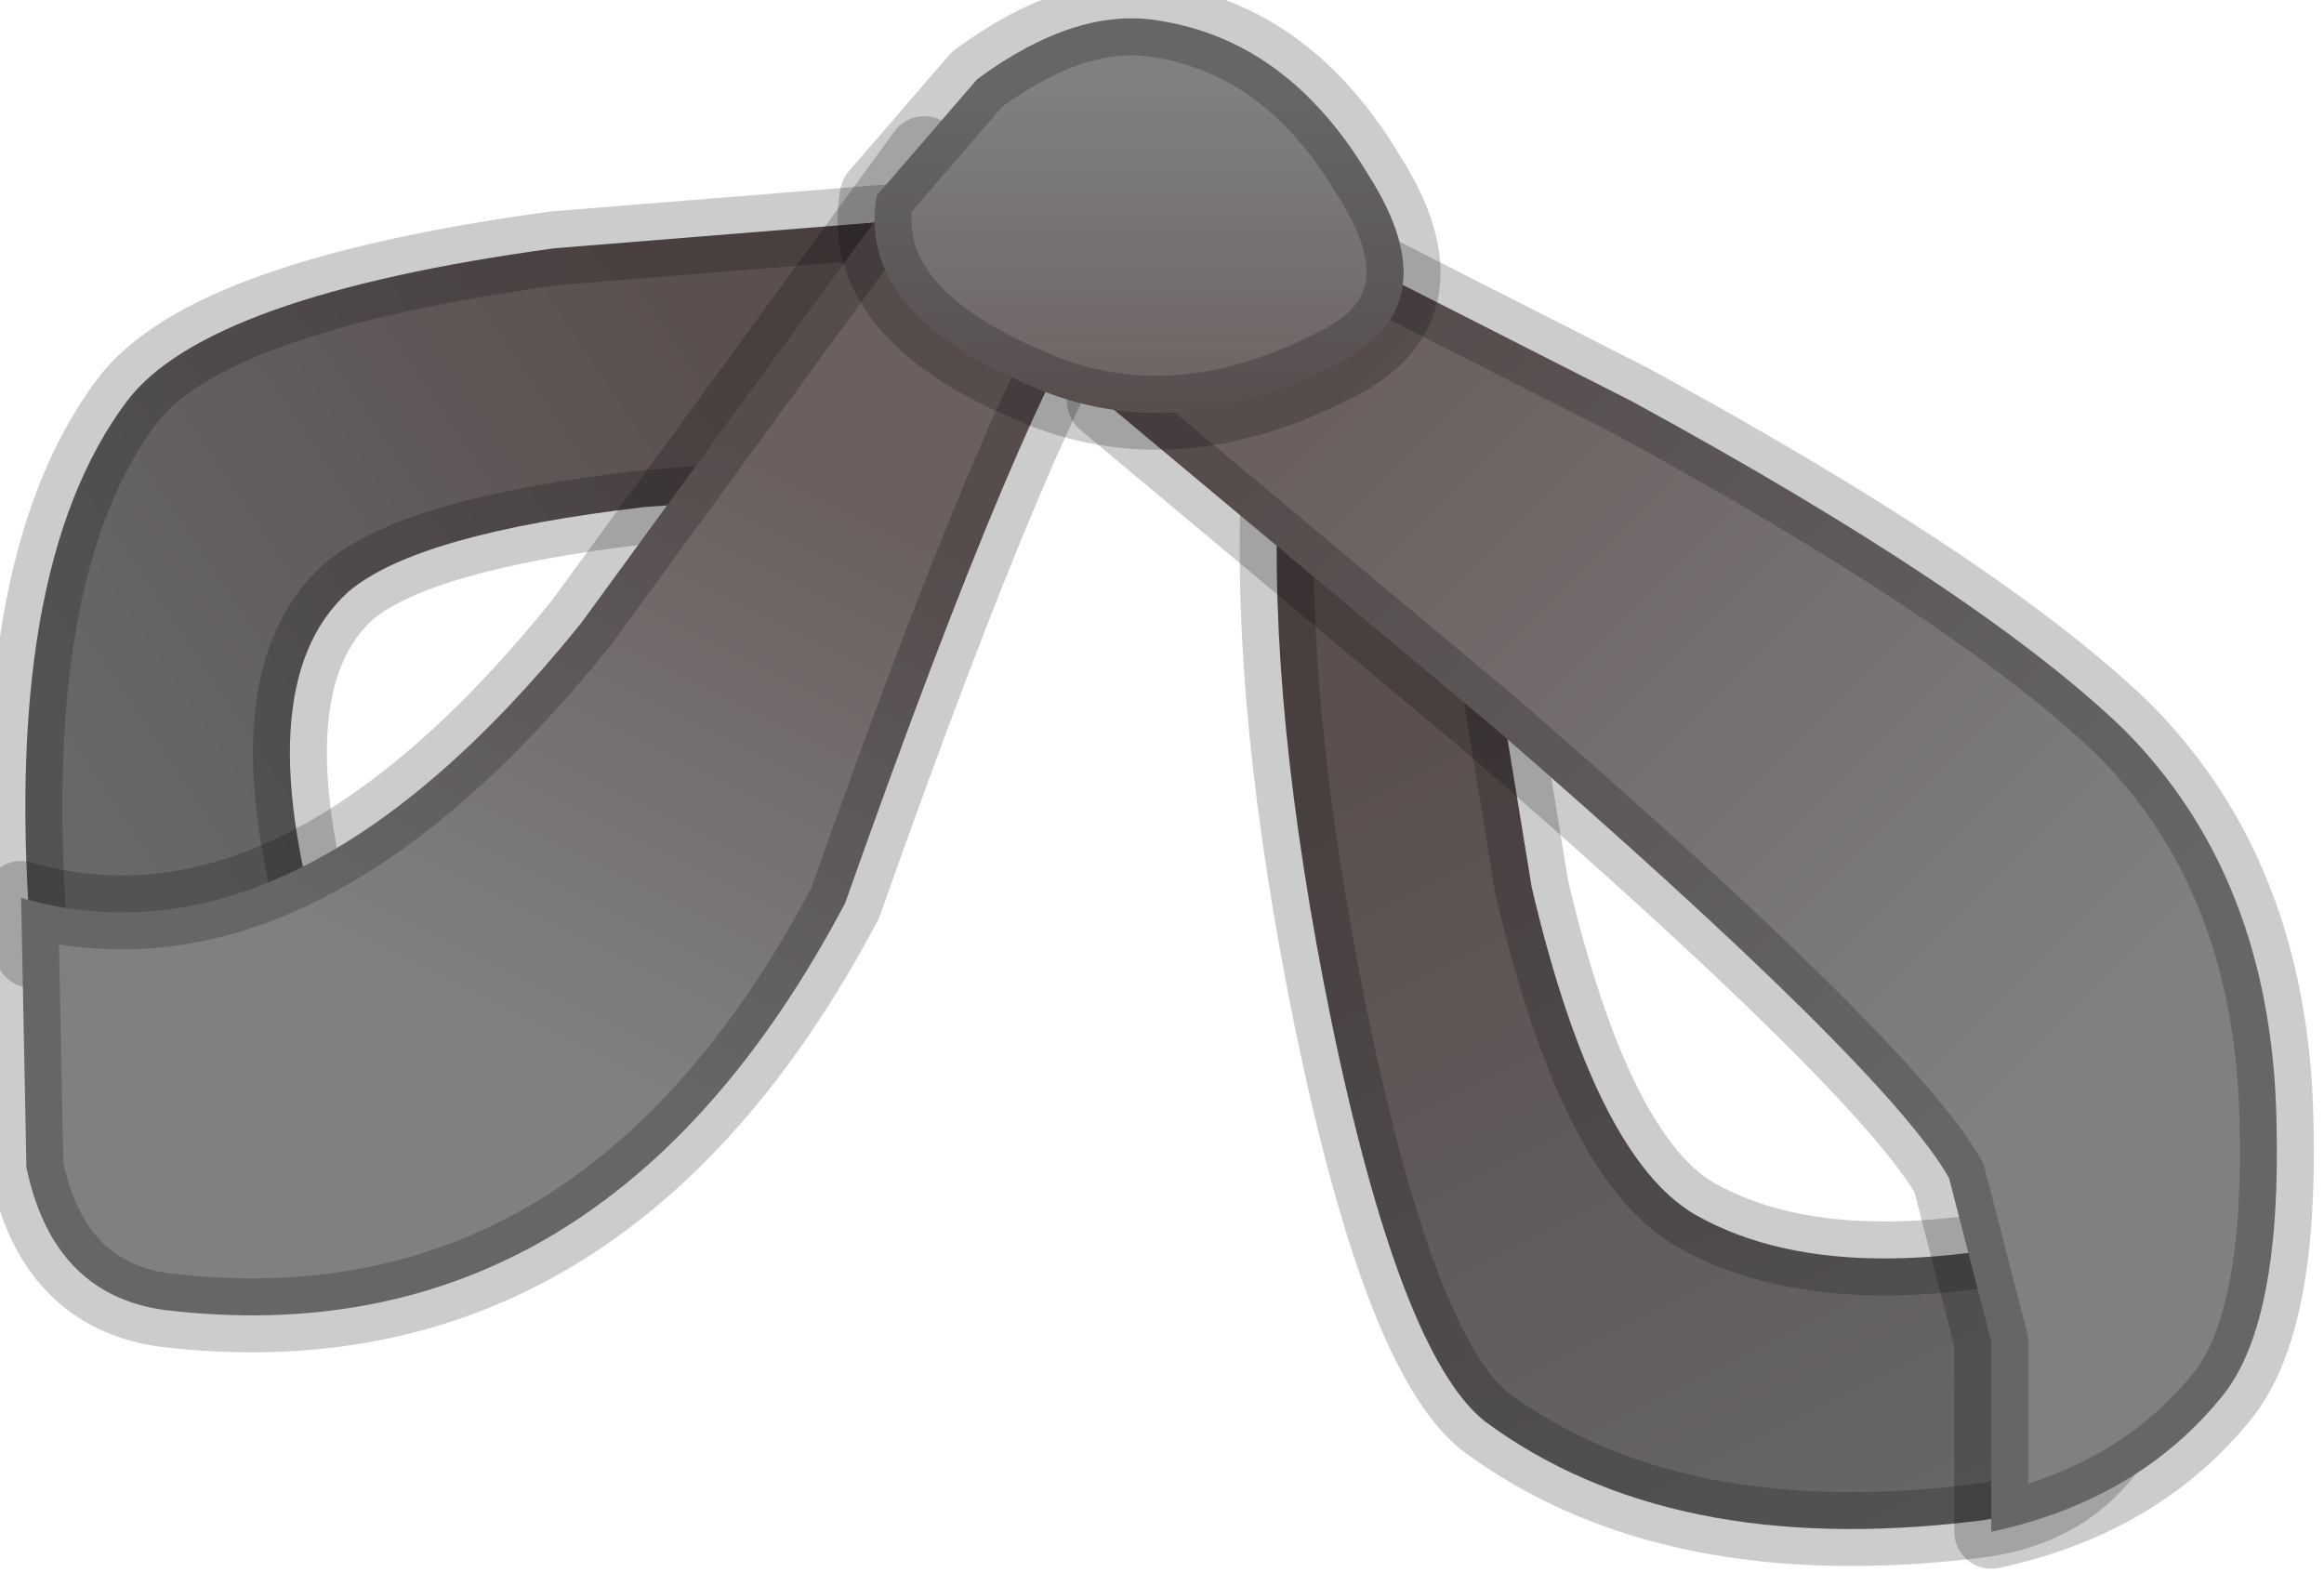 <?xml version="1.0" encoding="utf-8"?>
<svg version="1.1" id="Layer_1"
xmlns="http://www.w3.org/2000/svg"
xmlns:xlink="http://www.w3.org/1999/xlink"
width="22px" height="15px"
xml:space="preserve">
<g id="PathID_4203" transform="matrix(1, 0, 0, 1, 10.85, 7.3)">
<linearGradient
id="LinearGradID_1808" gradientUnits="userSpaceOnUse" gradientTransform="matrix(-0.003, -0.005, 0.004, -0.002, 5.4, 3.55)" spreadMethod ="pad" x1="-819.2" y1="0" x2="819.2" y2="0" >
<stop  offset="0" style="stop-color:#686868;stop-opacity:1" />
<stop  offset="1" style="stop-color:#5B4F4F;stop-opacity:1" />
</linearGradient>
<path style="fill:url(#LinearGradID_1808) " d="M3.25 -1.35L3.65 1.1Q4.25 3.65 5.2 4.2Q6.7 5.05 9.6 4.15L9.5 5.55Q9.15 6.95 7.85 7.1Q4.95 7.45 3.2 6.15Q2.4 5.5 1.75 2.35Q1.15 -0.6 1.25 -2.7L3.25 -1.35" />
<linearGradient
id="LinearGradID_1809" gradientUnits="userSpaceOnUse" gradientTransform="matrix(0.004, -0.002, 0.002, 0.003, -7.05, -1.85)" spreadMethod ="pad" x1="-819.2" y1="0" x2="819.2" y2="0" >
<stop  offset="0" style="stop-color:#686868;stop-opacity:1" />
<stop  offset="1" style="stop-color:#5B4F4F;stop-opacity:1" />
</linearGradient>
<path style="fill:url(#LinearGradID_1809) " d="M-5.6 -4.95L-2.5 -5.2L-2.7 -2.65L-4.75 -2.5Q-6.9 -2.25 -7.55 -1.7Q-8.55 -0.8 -7.75 1.8L-10.55 1.7Q-10.85 -1.9 -9.65 -3.5Q-8.9 -4.5 -5.6 -4.95" />
<path style="fill:none;stroke-width:0.7;stroke-linecap:round;stroke-linejoin:round;stroke-miterlimit:3;stroke:#000000;stroke-opacity:0.2" d="M1.25 -2.7Q1.15 -0.6 1.75 2.35Q2.4 5.5 3.2 6.15Q4.95 7.45 7.85 7.1Q9.15 6.95 9.5 5.55L9.6 4.15Q6.7 5.05 5.2 4.2Q4.25 3.65 3.65 1.1L3.25 -1.35L1.25 -2.7z" />
<path style="fill:none;stroke-width:0.7;stroke-linecap:round;stroke-linejoin:round;stroke-miterlimit:3;stroke:#000000;stroke-opacity:0.2" d="M-5.6 -4.95L-2.5 -5.2L-2.7 -2.65L-4.75 -2.5Q-6.9 -2.25 -7.55 -1.7Q-8.55 -0.8 -7.75 1.8L-10.55 1.7Q-10.85 -1.9 -9.65 -3.5Q-8.9 -4.5 -5.6 -4.95z" />
</g>
<g id="PathID_4204" transform="matrix(1, 0, 0, 1, 10.85, 7.3)">
<linearGradient
id="LinearGradID_1810" gradientUnits="userSpaceOnUse" gradientTransform="matrix(0.004, 0.004, -0.003, 0.003, 4.95, -0.25)" spreadMethod ="pad" x1="-819.2" y1="0" x2="819.2" y2="0" >
<stop  offset="0" style="stop-color:#6B5F5F;stop-opacity:1" />
<stop  offset="1" style="stop-color:#808080;stop-opacity:1" />
</linearGradient>
<path style="fill:url(#LinearGradID_1810) " d="M4.6 -3.5Q7.9 -1.7 9.25 -0.4Q10.65 1 10.7 3.3Q10.75 5.2 10.2 5.9Q9.4 6.9 8 7.2L8 5.4L7.6 3.85Q7 2.8 3.25 -0.45L-0.4 -3.5L1.55 -5.05L4.6 -3.5" />
<linearGradient
id="LinearGradID_1811" gradientUnits="userSpaceOnUse" gradientTransform="matrix(-0.002, 0.003, -0.004, -0.002, -5.6, -0.7)" spreadMethod ="pad" x1="-819.2" y1="0" x2="819.2" y2="0" >
<stop  offset="0" style="stop-color:#6B5F5F;stop-opacity:1" />
<stop  offset="1" style="stop-color:#808080;stop-opacity:1" />
</linearGradient>
<path style="fill:url(#LinearGradID_1811) " d="M-0.35 -4.65Q-1.1 -3.7 -2.85 1.25Q-5.15 5.6 -9.3 5.1Q-10.35 4.95 -10.6 3.75L-10.65 1.2Q-8.05 1.95 -5.35 -1.4L-2.1 -5.85L-1.25 -5.4L-0.35 -4.65" />
<path style="fill:none;stroke-width:0.7;stroke-linecap:round;stroke-linejoin:round;stroke-miterlimit:3;stroke:#000000;stroke-opacity:0.2" d="M4.6 -3.5Q7.9 -1.7 9.25 -0.4Q10.65 1 10.7 3.3Q10.75 5.2 10.2 5.9Q9.4 6.9 8 7.2L8 5.4L7.6 3.85Q7 2.8 3.25 -0.45L-0.4 -3.5L1.55 -5.05L4.6 -3.5z" />
<path style="fill:none;stroke-width:0.7;stroke-linecap:round;stroke-linejoin:round;stroke-miterlimit:3;stroke:#000000;stroke-opacity:0.2" d="M-1.25 -5.4L-2.1 -5.85L-5.35 -1.4Q-8.05 1.95 -10.65 1.2L-10.6 3.75Q-10.35 4.95 -9.3 5.1Q-5.15 5.6 -2.85 1.25Q-1.1 -3.7 -0.35 -4.65L-1.25 -5.4z" />
</g>
<g id="PathID_4205" transform="matrix(1, 0, 0, 1, 10.85, 7.3)">
<linearGradient
id="LinearGradID_1812" gradientUnits="userSpaceOnUse" gradientTransform="matrix(0, -0.002, 0.003, 0, -0.05, -4.8)" spreadMethod ="pad" x1="-819.2" y1="0" x2="819.2" y2="0" >
<stop  offset="0" style="stop-color:#6B5F5F;stop-opacity:1" />
<stop  offset="1" style="stop-color:#808080;stop-opacity:1" />
</linearGradient>
<path style="fill:url(#LinearGradID_1812) " d="M2.1 -5.65Q2.9 -4.4 1.8 -3.85Q0.25 -3.05 -1.1 -3.65Q-2.75 -4.35 -2.55 -5.45L-1.6 -6.55Q-0.65 -7.25 0.15 -7.1Q1.35 -6.9 2.1 -5.65" />
<path style="fill:none;stroke-width:0.7;stroke-linecap:round;stroke-linejoin:round;stroke-miterlimit:3;stroke:#000000;stroke-opacity:0.2" d="M0.15 -7.1Q-0.65 -7.25 -1.6 -6.55L-2.55 -5.45Q-2.75 -4.35 -1.1 -3.65Q0.25 -3.05 1.8 -3.85Q2.9 -4.4 2.1 -5.65Q1.35 -6.9 0.15 -7.1z" />
</g>
</svg>
